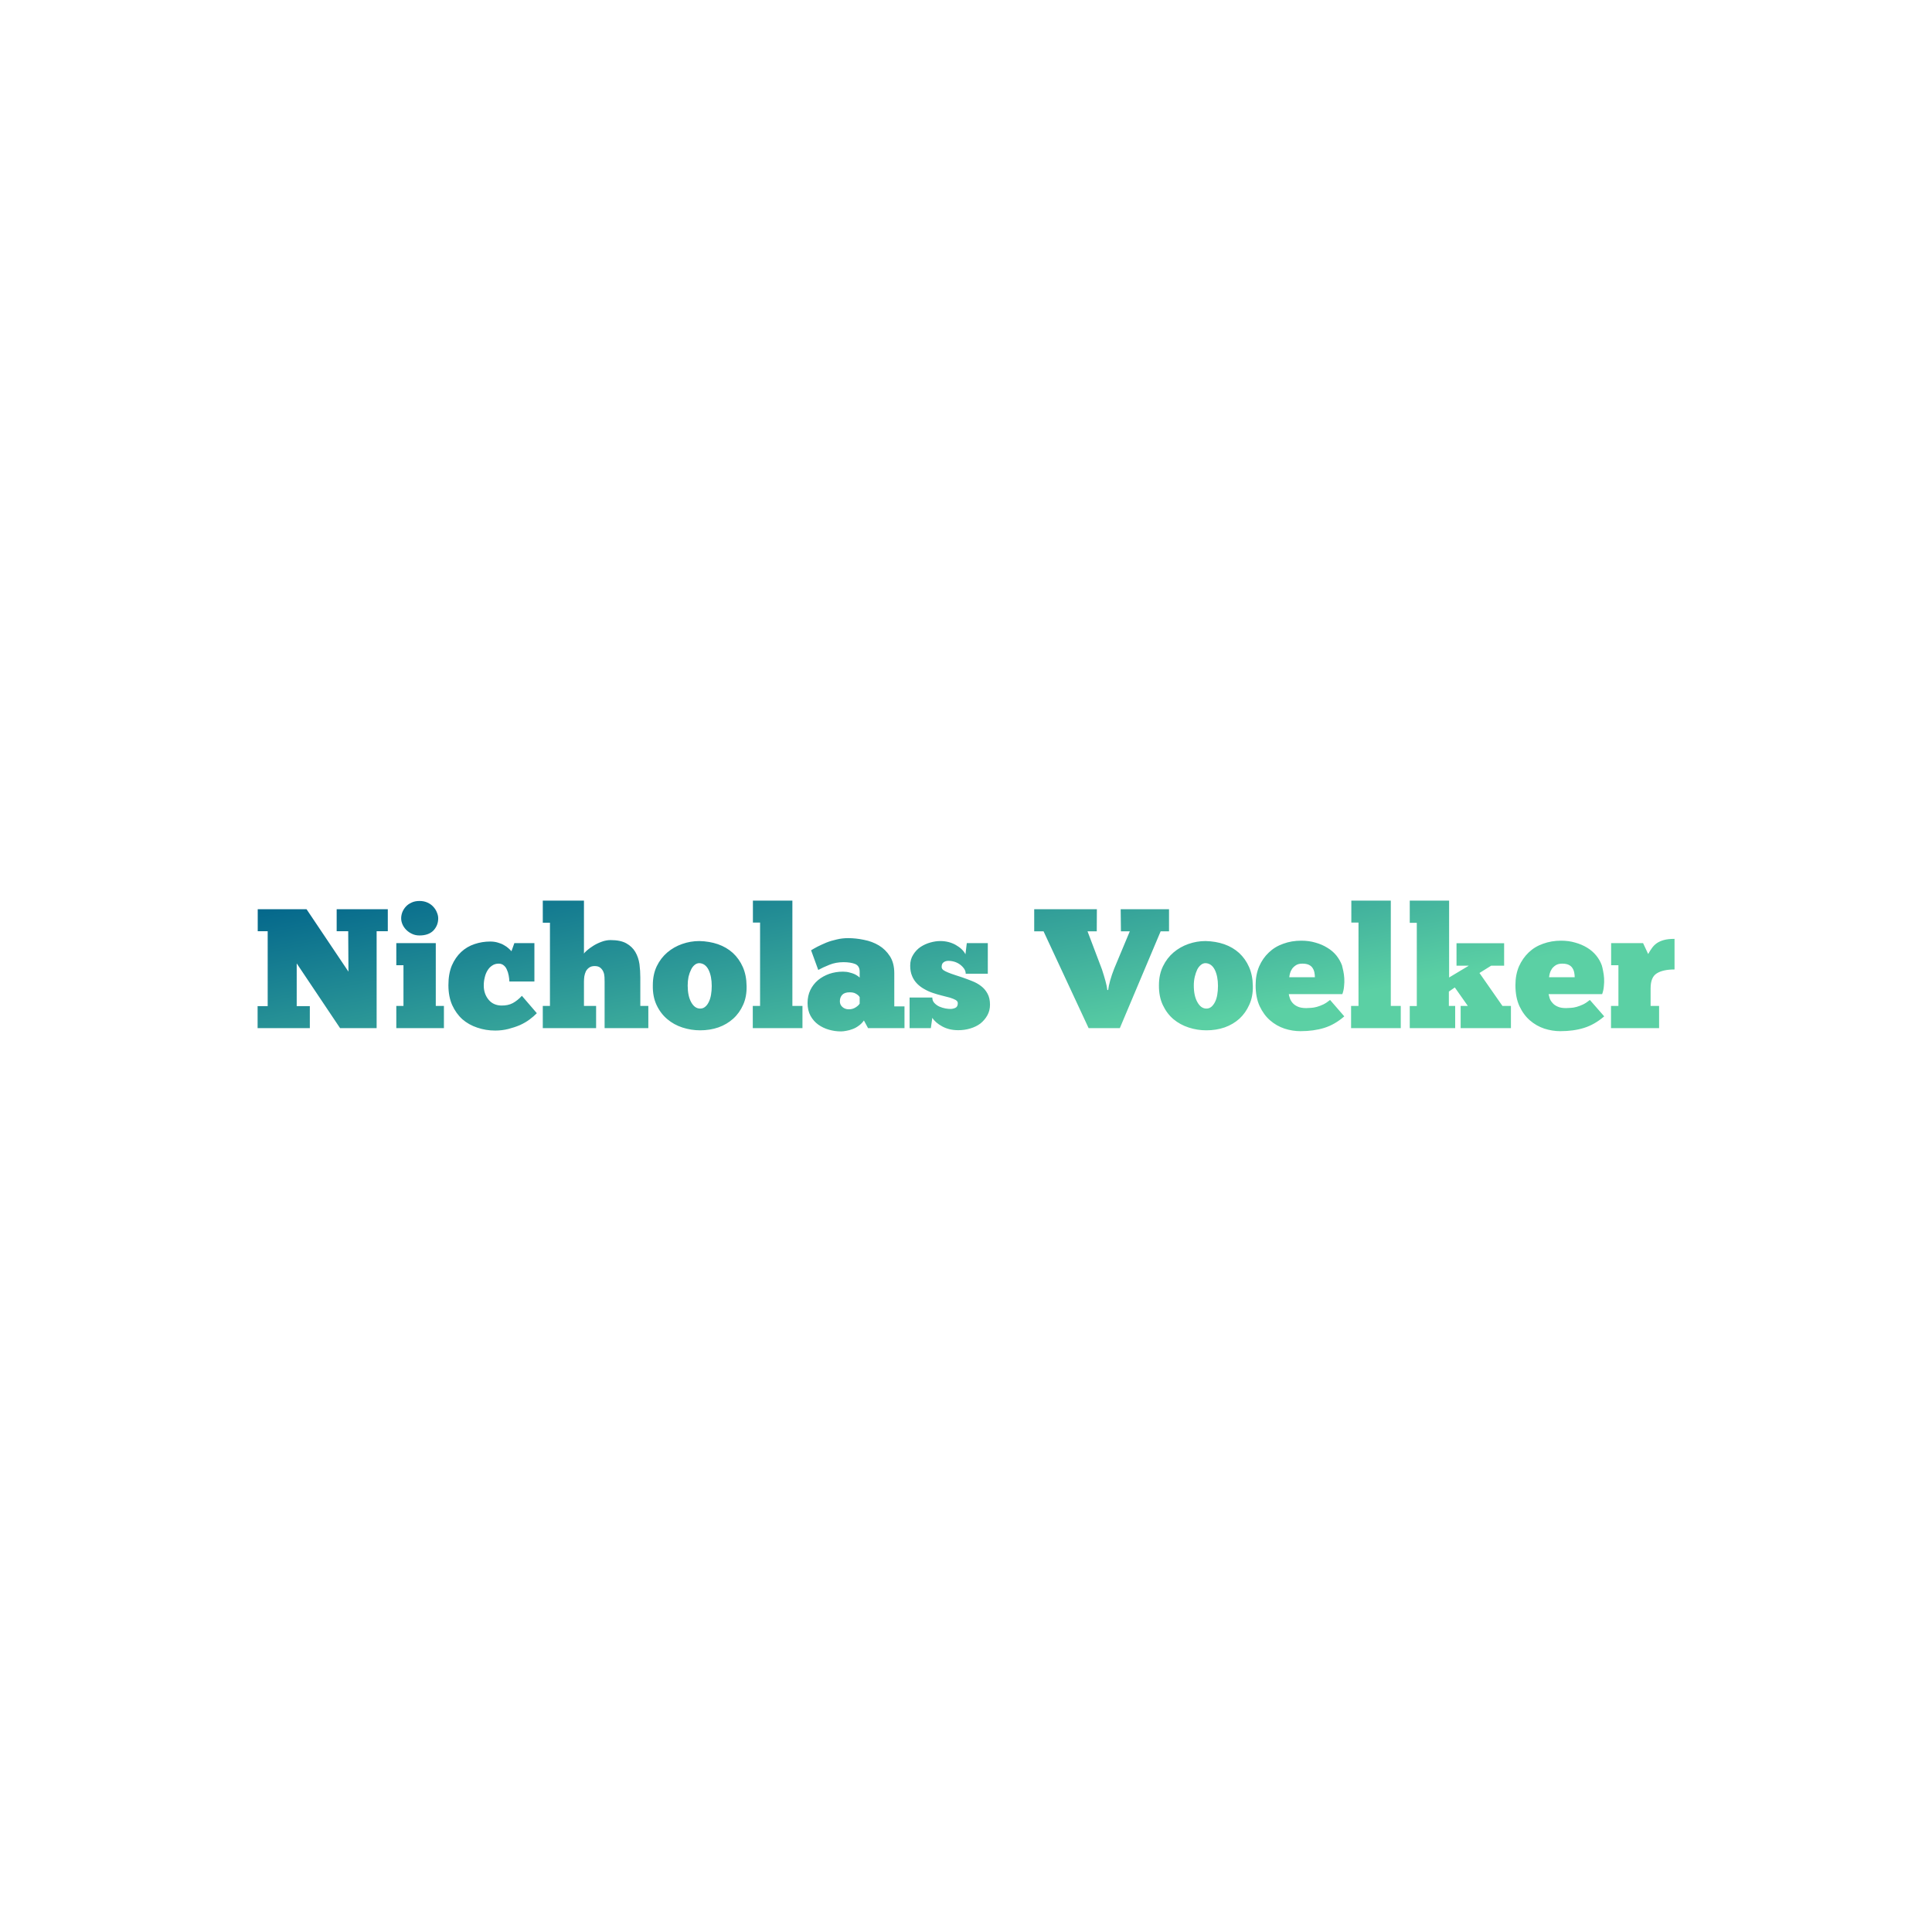 <svg data-v-fde0c5aa="" xmlns="http://www.w3.org/2000/svg" viewBox="0 0 300 300" class="font"><!----><defs data-v-fde0c5aa=""><!----></defs><rect data-v-fde0c5aa="" fill="transparent" x="0" y="0" width="300px" height="300px" class="logo-background-square"></rect><defs data-v-fde0c5aa=""><linearGradient data-v-fde0c5aa="" gradientTransform="rotate(25)" id="16481bf5-99e0-4501-93ac-f99e4e71bf73" x1="0%" y1="0%" x2="100%" y2="0%"><stop data-v-fde0c5aa="" offset="0%" stop-color="#01648B" stop-opacity="1"></stop><stop data-v-fde0c5aa="" offset="100%" stop-color="#5BD0A4" stop-opacity="1"></stop></linearGradient></defs><g data-v-fde0c5aa="" id="7a6181e2-d9b7-4d71-aa74-7117f93372b1" fill="url(#16481bf5-99e0-4501-93ac-f99e4e71bf73)" transform="matrix(1.886,0,0,1.886,39.34,139.845)"><path d="M11.07 0.71L11.07 2.52L10.15 2.52L10.15 10.50L7.14 10.50L3.57 5.17L3.57 8.69L4.65 8.69L4.65 10.50L0.35 10.50L0.35 8.69L1.18 8.69L1.18 2.52L0.36 2.52L0.36 0.71L4.38 0.71L7.83 5.85L7.81 2.52L6.86 2.52L6.86 0.71L11.07 0.71ZM15.69 8.67L15.69 10.50L11.77 10.50L11.77 8.67L12.36 8.67L12.36 5.32L11.77 5.32L11.77 3.50L15.02 3.50L15.02 8.67L15.69 8.67ZM12.17 1.46L12.17 1.46L12.17 1.46Q12.17 1.22 12.26 0.97L12.26 0.97L12.26 0.97Q12.36 0.71 12.55 0.50L12.55 0.50L12.55 0.50Q12.74 0.29 13.03 0.16L13.03 0.16L13.03 0.16Q13.31 0.03 13.68 0.03L13.68 0.03L13.68 0.03Q14.04 0.03 14.33 0.16L14.33 0.16L14.33 0.16Q14.62 0.29 14.81 0.50L14.81 0.50L14.81 0.50Q15.01 0.71 15.11 0.97L15.11 0.97L15.11 0.97Q15.22 1.22 15.22 1.46L15.22 1.46L15.22 1.46Q15.22 2.04 14.83 2.46L14.83 2.46L14.83 2.46Q14.43 2.87 13.68 2.87L13.68 2.87L13.68 2.87Q13.34 2.87 13.07 2.74L13.07 2.74L13.07 2.74Q12.80 2.62 12.59 2.41L12.59 2.41L12.59 2.41Q12.39 2.21 12.28 1.96L12.28 1.96L12.28 1.96Q12.17 1.71 12.17 1.46ZM21.08 6.66L21.08 6.66L21.08 6.66Q21.07 6.41 21.02 6.15L21.02 6.15L21.02 6.15Q20.97 5.89 20.87 5.68L20.87 5.68L20.87 5.68Q20.78 5.46 20.61 5.33L20.61 5.33L20.61 5.33Q20.44 5.19 20.20 5.19L20.20 5.19L20.20 5.19Q19.89 5.19 19.66 5.35L19.66 5.35L19.66 5.35Q19.43 5.50 19.28 5.75L19.28 5.75L19.28 5.75Q19.12 6.01 19.05 6.33L19.05 6.33L19.05 6.33Q18.97 6.65 18.97 6.99L18.97 6.99L18.97 6.99Q18.97 7.67 19.36 8.15L19.36 8.15L19.36 8.15Q19.74 8.62 20.41 8.64L20.41 8.64L20.41 8.64Q20.97 8.65 21.36 8.44L21.36 8.44L21.36 8.44Q21.76 8.22 22.11 7.84L22.11 7.84L23.34 9.27L23.34 9.27Q23.09 9.53 22.74 9.79L22.74 9.79L22.74 9.79Q22.39 10.05 21.95 10.25L21.95 10.25L21.95 10.25Q21.50 10.44 20.99 10.57L20.99 10.57L20.99 10.57Q20.47 10.70 19.91 10.70L19.91 10.70L19.91 10.70Q19.14 10.70 18.44 10.46L18.44 10.46L18.44 10.46Q17.74 10.23 17.21 9.77L17.21 9.77L17.21 9.77Q16.69 9.30 16.37 8.60L16.37 8.60L16.37 8.60Q16.06 7.90 16.06 6.96L16.06 6.96L16.06 6.96Q16.06 6.03 16.34 5.35L16.34 5.35L16.34 5.35Q16.63 4.68 17.11 4.23L17.11 4.23L17.11 4.23Q17.58 3.79 18.21 3.58L18.21 3.58L18.21 3.58Q18.83 3.37 19.50 3.37L19.50 3.37L19.50 3.37Q19.85 3.37 20.14 3.46L20.14 3.46L20.14 3.46Q20.43 3.54 20.64 3.67L20.64 3.67L20.64 3.67Q20.86 3.79 21.01 3.93L21.01 3.93L21.01 3.93Q21.17 4.07 21.25 4.17L21.25 4.17L21.49 3.50L23.14 3.50L23.14 6.66L21.08 6.66ZM28.22 8.67L28.22 10.50L23.83 10.50L23.83 8.67L24.42 8.67L24.42 1.82L23.83 1.82L23.83 0L27.22 0L27.22 4.37L27.22 4.37Q27.27 4.27 27.48 4.09L27.48 4.09L27.48 4.09Q27.69 3.91 27.99 3.72L27.99 3.72L27.99 3.72Q28.29 3.53 28.67 3.39L28.67 3.39L28.67 3.39Q29.04 3.25 29.41 3.25L29.41 3.25L29.41 3.25Q30.23 3.25 30.71 3.52L30.71 3.52L30.71 3.52Q31.19 3.79 31.45 4.23L31.45 4.23L31.45 4.23Q31.71 4.68 31.79 5.23L31.79 5.23L31.79 5.23Q31.86 5.78 31.86 6.33L31.86 6.33L31.86 8.67L32.52 8.67L32.52 10.50L28.92 10.50L28.92 6.69L28.92 6.69Q28.92 6.51 28.91 6.29L28.91 6.29L28.91 6.29Q28.90 6.06 28.82 5.87L28.82 5.87L28.82 5.87Q28.74 5.67 28.57 5.53L28.57 5.53L28.57 5.53Q28.41 5.39 28.10 5.39L28.10 5.39L28.10 5.39Q27.83 5.39 27.66 5.51L27.66 5.51L27.66 5.51Q27.48 5.63 27.38 5.82L27.38 5.82L27.38 5.82Q27.29 6.01 27.25 6.24L27.25 6.24L27.25 6.24Q27.22 6.47 27.22 6.69L27.22 6.69L27.22 8.67L28.22 8.67ZM36.79 10.68L36.79 10.68L36.79 10.68Q36.04 10.68 35.33 10.45L35.33 10.45L35.33 10.45Q34.62 10.22 34.08 9.76L34.08 9.76L34.08 9.76Q33.53 9.30 33.20 8.60L33.20 8.60L33.20 8.60Q32.87 7.90 32.89 6.97L32.89 6.97L32.89 6.97Q32.89 6.09 33.21 5.41L33.21 5.41L33.21 5.41Q33.54 4.73 34.08 4.27L34.08 4.27L34.08 4.27Q34.62 3.81 35.31 3.57L35.31 3.57L35.31 3.57Q35.99 3.33 36.72 3.33L36.72 3.33L36.72 3.33Q37.55 3.35 38.25 3.59L38.25 3.59L38.25 3.59Q38.96 3.84 39.48 4.31L39.48 4.31L39.48 4.31Q40.00 4.79 40.30 5.47L40.30 5.47L40.30 5.47Q40.60 6.15 40.61 7.03L40.61 7.03L40.61 7.03Q40.63 7.90 40.33 8.57L40.33 8.57L40.33 8.57Q40.03 9.25 39.51 9.72L39.51 9.72L39.51 9.72Q38.99 10.19 38.29 10.44L38.29 10.44L38.29 10.44Q37.59 10.68 36.79 10.68ZM36.79 8.89L36.79 8.89L36.79 8.89Q37.02 8.89 37.19 8.75L37.19 8.75L37.19 8.75Q37.37 8.61 37.49 8.36L37.49 8.36L37.49 8.36Q37.62 8.11 37.68 7.76L37.68 7.76L37.68 7.76Q37.74 7.42 37.74 7.03L37.74 7.03L37.74 7.03Q37.74 6.23 37.48 5.70L37.48 5.70L37.48 5.70Q37.21 5.17 36.72 5.15L36.72 5.15L36.72 5.15Q36.51 5.15 36.34 5.29L36.34 5.29L36.34 5.29Q36.16 5.43 36.04 5.68L36.04 5.68L36.04 5.68Q35.91 5.94 35.83 6.27L35.83 6.27L35.83 6.27Q35.76 6.61 35.76 6.99L35.76 6.99L35.76 6.99Q35.76 7.85 36.05 8.37L36.05 8.37L36.05 8.37Q36.34 8.89 36.79 8.89ZM45.21 8.67L45.21 10.50L41.12 10.50L41.12 8.67L41.72 8.67L41.72 1.81L41.13 1.81L41.13 0L44.38 0L44.38 8.67L45.21 8.67ZM46.51 5.71L45.92 4.09L45.92 4.09Q46.13 3.96 46.45 3.79L46.45 3.79L46.45 3.79Q46.77 3.63 47.17 3.46L47.17 3.46L47.17 3.46Q47.57 3.30 48.03 3.20L48.03 3.20L48.03 3.20Q48.48 3.09 48.97 3.09L48.97 3.09L48.97 3.09Q49.60 3.09 50.27 3.23L50.27 3.23L50.27 3.23Q50.95 3.36 51.50 3.69L51.50 3.69L51.50 3.69Q52.05 4.02 52.41 4.58L52.41 4.58L52.41 4.58Q52.77 5.14 52.77 5.98L52.77 5.98L52.77 8.71L53.61 8.71L53.61 10.50L50.61 10.50L50.27 9.87L50.27 9.87Q50.08 10.14 49.83 10.31L49.83 10.31L49.83 10.31Q49.59 10.49 49.33 10.58L49.33 10.58L49.33 10.58Q49.07 10.68 48.82 10.72L48.82 10.72L48.82 10.72Q48.57 10.77 48.38 10.77L48.38 10.77L48.38 10.77Q47.88 10.77 47.39 10.63L47.39 10.63L47.39 10.63Q46.90 10.49 46.51 10.21L46.51 10.21L46.51 10.21Q46.12 9.93 45.87 9.48L45.87 9.48L45.87 9.48Q45.63 9.04 45.63 8.43L45.63 8.43L45.63 8.43Q45.63 7.84 45.86 7.36L45.86 7.36L45.86 7.36Q46.09 6.89 46.49 6.55L46.49 6.55L46.49 6.55Q46.89 6.22 47.42 6.03L47.42 6.03L47.42 6.03Q47.95 5.85 48.54 5.85L48.54 5.85L48.54 5.85Q48.85 5.85 49.09 5.92L49.09 5.92L49.09 5.92Q49.34 5.98 49.51 6.06L49.51 6.06L49.51 6.06Q49.69 6.15 49.79 6.23L49.79 6.23L49.79 6.23Q49.90 6.31 49.92 6.34L49.92 6.34L49.92 5.85L49.92 5.85Q49.92 5.38 49.55 5.22L49.55 5.22L49.55 5.22Q49.17 5.07 48.59 5.07L48.59 5.07L48.59 5.07Q47.96 5.07 47.44 5.28L47.44 5.28L47.44 5.28Q46.91 5.49 46.51 5.71L46.51 5.71ZM49.03 8.95L49.03 8.95L49.03 8.95Q49.35 8.95 49.59 8.79L49.59 8.79L49.59 8.79Q49.83 8.64 49.92 8.48L49.92 8.48L49.92 7.95L49.92 7.95Q49.91 7.92 49.86 7.86L49.86 7.86L49.86 7.86Q49.81 7.80 49.71 7.73L49.71 7.73L49.71 7.73Q49.62 7.66 49.47 7.60L49.47 7.60L49.47 7.60Q49.32 7.55 49.10 7.55L49.10 7.55L49.10 7.55Q48.68 7.55 48.48 7.76L48.48 7.76L48.48 7.76Q48.29 7.97 48.29 8.29L48.29 8.29L48.29 8.29Q48.29 8.58 48.50 8.76L48.50 8.76L48.50 8.76Q48.71 8.95 49.03 8.95ZM55.78 10.50L54.03 10.50L54.03 7.98L55.90 7.98L55.90 7.98Q55.90 8.26 56.08 8.44L56.08 8.44L56.08 8.44Q56.25 8.62 56.49 8.73L56.49 8.73L56.49 8.73Q56.73 8.83 56.98 8.88L56.98 8.88L56.98 8.88Q57.23 8.92 57.39 8.92L57.39 8.92L57.39 8.92Q57.60 8.92 57.80 8.83L57.80 8.83L57.80 8.83Q58.00 8.74 58.00 8.44L58.00 8.44L58.00 8.44Q58.00 8.29 57.82 8.18L57.82 8.18L57.82 8.18Q57.64 8.08 57.35 7.99L57.35 7.99L57.35 7.99Q57.06 7.91 56.69 7.82L56.69 7.82L56.69 7.82Q56.32 7.73 55.94 7.60L55.94 7.60L55.94 7.60Q55.58 7.48 55.25 7.29L55.25 7.29L55.25 7.29Q54.92 7.11 54.66 6.85L54.66 6.85L54.66 6.85Q54.39 6.58 54.24 6.22L54.24 6.22L54.24 6.22Q54.08 5.85 54.08 5.36L54.08 5.36L54.08 5.36Q54.08 4.83 54.33 4.45L54.33 4.45L54.33 4.45Q54.57 4.06 54.94 3.81L54.94 3.81L54.94 3.81Q55.31 3.57 55.74 3.45L55.74 3.45L55.74 3.45Q56.17 3.33 56.55 3.33L56.55 3.33L56.55 3.33Q57.26 3.33 57.83 3.65L57.83 3.65L57.83 3.65Q58.41 3.98 58.63 4.42L58.63 4.42L58.74 3.50L60.47 3.50L60.47 6.02L58.65 6.02L58.65 6.02Q58.65 5.80 58.52 5.61L58.52 5.61L58.52 5.61Q58.39 5.42 58.19 5.27L58.19 5.27L58.19 5.27Q57.99 5.12 57.74 5.04L57.74 5.04L57.74 5.04Q57.48 4.96 57.22 4.96L57.22 4.96L57.22 4.96Q56.99 4.96 56.83 5.08L56.83 5.08L56.83 5.08Q56.67 5.19 56.67 5.46L56.67 5.46L56.67 5.46Q56.67 5.61 56.81 5.72L56.81 5.72L56.81 5.72Q56.95 5.82 57.20 5.92L57.20 5.92L57.20 5.92Q57.44 6.02 57.75 6.12L57.75 6.12L57.75 6.12Q58.06 6.22 58.39 6.33L58.39 6.33L58.39 6.33Q58.79 6.47 59.19 6.63L59.19 6.63L59.19 6.63Q59.60 6.79 59.92 7.04L59.92 7.04L59.92 7.04Q60.24 7.28 60.44 7.65L60.44 7.65L60.44 7.65Q60.65 8.02 60.65 8.57L60.65 8.57L60.65 8.57Q60.65 9.06 60.43 9.45L60.43 9.45L60.43 9.45Q60.21 9.84 59.86 10.12L59.86 10.12L59.86 10.12Q59.50 10.39 59.02 10.53L59.02 10.53L59.02 10.53Q58.55 10.67 58.04 10.67L58.04 10.67L58.04 10.67Q57.29 10.67 56.72 10.36L56.72 10.36L56.72 10.36Q56.15 10.05 55.90 9.65L55.90 9.65L55.78 10.50ZM70.31 7.36L70.38 7.36L70.38 7.36Q70.41 7.07 70.54 6.59L70.54 6.59L70.54 6.59Q70.67 6.12 70.88 5.59L70.88 5.59L72.16 2.53L71.43 2.53L71.41 0.71L75.39 0.71L75.39 2.53L74.70 2.53L71.34 10.50L68.77 10.50L65.06 2.53L64.29 2.53L64.29 0.71L69.45 0.71L69.44 2.53L68.68 2.53L69.87 5.67L69.87 5.67Q70.04 6.19 70.16 6.63L70.16 6.63L70.16 6.63Q70.28 7.07 70.31 7.36L70.31 7.36ZM78.47 10.68L78.47 10.68L78.47 10.68Q77.71 10.68 77.01 10.45L77.01 10.45L77.01 10.45Q76.30 10.22 75.75 9.76L75.75 9.76L75.75 9.76Q75.21 9.30 74.88 8.60L74.88 8.60L74.88 8.60Q74.55 7.90 74.56 6.97L74.56 6.97L74.56 6.97Q74.56 6.09 74.89 5.41L74.89 5.41L74.89 5.41Q75.22 4.73 75.76 4.27L75.76 4.27L75.76 4.27Q76.30 3.81 76.99 3.57L76.99 3.57L76.99 3.57Q77.67 3.33 78.40 3.33L78.40 3.33L78.40 3.33Q79.23 3.35 79.93 3.59L79.93 3.59L79.93 3.59Q80.64 3.84 81.16 4.31L81.16 4.31L81.16 4.31Q81.68 4.79 81.98 5.47L81.98 5.47L81.98 5.47Q82.28 6.15 82.29 7.03L82.29 7.03L82.29 7.03Q82.31 7.90 82.00 8.57L82.00 8.57L82.00 8.57Q81.70 9.25 81.19 9.72L81.19 9.72L81.19 9.72Q80.67 10.19 79.97 10.44L79.97 10.44L79.97 10.44Q79.27 10.68 78.47 10.68ZM78.47 8.89L78.47 8.89L78.47 8.89Q78.69 8.89 78.87 8.75L78.87 8.75L78.87 8.75Q79.04 8.61 79.17 8.36L79.17 8.36L79.17 8.36Q79.30 8.11 79.36 7.76L79.36 7.76L79.36 7.76Q79.42 7.42 79.42 7.03L79.42 7.03L79.42 7.03Q79.42 6.23 79.16 5.70L79.16 5.70L79.16 5.70Q78.89 5.17 78.40 5.15L78.40 5.15L78.40 5.15Q78.19 5.15 78.02 5.29L78.02 5.29L78.02 5.29Q77.84 5.43 77.71 5.68L77.71 5.68L77.71 5.68Q77.59 5.94 77.51 6.27L77.51 6.27L77.51 6.27Q77.43 6.61 77.43 6.99L77.43 6.99L77.43 6.99Q77.43 7.85 77.73 8.37L77.73 8.37L77.73 8.37Q78.02 8.89 78.47 8.89ZM88.65 8.18L89.82 9.53L89.82 9.53Q89.04 10.21 88.17 10.48L88.17 10.48L88.17 10.48Q87.30 10.75 86.21 10.75L86.21 10.75L86.21 10.75Q85.55 10.75 84.90 10.54L84.90 10.54L84.90 10.54Q84.24 10.32 83.71 9.86L83.71 9.86L83.71 9.86Q83.19 9.41 82.85 8.69L82.85 8.69L82.85 8.69Q82.52 7.97 82.52 6.96L82.52 6.96L82.52 6.96Q82.52 6.10 82.81 5.42L82.81 5.42L82.81 5.42Q83.10 4.75 83.61 4.27L83.61 4.27L83.61 4.27Q84.11 3.79 84.80 3.55L84.80 3.55L84.80 3.55Q85.48 3.30 86.28 3.30L86.28 3.30L86.28 3.30Q86.91 3.30 87.45 3.46L87.45 3.46L87.45 3.46Q87.99 3.61 88.42 3.88L88.42 3.88L88.42 3.88Q88.86 4.14 89.17 4.52L89.17 4.52L89.17 4.52Q89.47 4.90 89.63 5.33L89.63 5.33L89.63 5.33Q89.68 5.52 89.74 5.80L89.74 5.80L89.74 5.80Q89.80 6.08 89.82 6.40L89.82 6.40L89.82 6.40Q89.84 6.72 89.80 7.06L89.80 7.06L89.80 7.06Q89.77 7.41 89.66 7.70L89.66 7.70L85.25 7.70L85.25 7.70Q85.27 7.84 85.34 8.04L85.34 8.04L85.34 8.04Q85.40 8.23 85.55 8.41L85.55 8.41L85.55 8.41Q85.71 8.60 85.97 8.72L85.97 8.72L85.97 8.72Q86.24 8.85 86.69 8.85L86.69 8.85L86.69 8.85Q86.87 8.85 87.09 8.83L87.09 8.83L87.09 8.83Q87.30 8.82 87.56 8.75L87.56 8.75L87.56 8.75Q87.81 8.68 88.09 8.55L88.09 8.55L88.09 8.55Q88.37 8.41 88.65 8.18L88.65 8.18ZM86.37 5.19L86.37 5.19L86.37 5.19Q86.04 5.19 85.84 5.32L85.84 5.32L85.84 5.32Q85.64 5.45 85.52 5.62L85.52 5.62L85.52 5.62Q85.40 5.80 85.35 5.99L85.35 5.99L85.35 5.99Q85.30 6.19 85.29 6.31L85.29 6.31L87.40 6.31L87.40 6.31Q87.40 6.12 87.36 5.92L87.36 5.92L87.36 5.92Q87.32 5.71 87.21 5.55L87.21 5.55L87.21 5.55Q87.11 5.39 86.91 5.29L86.91 5.29L86.91 5.29Q86.70 5.19 86.37 5.19ZM94.47 8.67L94.47 10.50L90.38 10.50L90.38 8.67L90.99 8.67L90.99 1.81L90.40 1.81L90.40 0L93.65 0L93.65 8.67L94.47 8.67ZM98.95 10.50L95.21 10.50L95.21 8.68L95.79 8.68L95.79 1.83L95.21 1.83L95.21 0L98.45 0L98.45 6.33L100.07 5.36L99.06 5.36L99.06 3.51L102.98 3.51L102.98 5.36L101.91 5.36L100.95 5.96L102.84 8.67L103.54 8.67L103.54 10.50L99.40 10.50L99.40 8.67L99.99 8.67L98.92 7.15L98.43 7.49L98.43 8.67L98.95 8.67L98.95 10.50ZM110.04 8.18L111.22 9.53L111.22 9.53Q110.43 10.21 109.56 10.48L109.56 10.48L109.56 10.48Q108.70 10.75 107.60 10.75L107.60 10.75L107.60 10.75Q106.95 10.75 106.29 10.54L106.29 10.54L106.29 10.54Q105.63 10.32 105.10 9.86L105.10 9.86L105.10 9.86Q104.58 9.41 104.24 8.69L104.24 8.69L104.24 8.69Q103.91 7.97 103.91 6.96L103.91 6.96L103.91 6.96Q103.91 6.10 104.20 5.42L104.20 5.42L104.20 5.42Q104.50 4.75 105 4.27L105 4.27L105 4.27Q105.50 3.79 106.19 3.55L106.19 3.55L106.19 3.55Q106.88 3.30 107.67 3.30L107.67 3.30L107.67 3.30Q108.30 3.30 108.84 3.46L108.84 3.46L108.84 3.46Q109.38 3.61 109.82 3.88L109.82 3.88L109.82 3.88Q110.25 4.14 110.56 4.52L110.56 4.52L110.56 4.52Q110.87 4.90 111.02 5.33L111.02 5.33L111.02 5.33Q111.08 5.52 111.13 5.80L111.13 5.80L111.13 5.80Q111.19 6.08 111.21 6.40L111.21 6.40L111.21 6.40Q111.23 6.72 111.19 7.06L111.19 7.06L111.19 7.06Q111.16 7.41 111.05 7.70L111.05 7.70L106.64 7.70L106.64 7.70Q106.67 7.84 106.73 8.04L106.73 8.04L106.73 8.04Q106.79 8.23 106.95 8.41L106.95 8.41L106.95 8.41Q107.10 8.60 107.37 8.72L107.37 8.72L107.37 8.72Q107.63 8.85 108.08 8.85L108.08 8.85L108.08 8.85Q108.26 8.85 108.48 8.83L108.48 8.83L108.48 8.83Q108.70 8.82 108.95 8.75L108.95 8.75L108.95 8.75Q109.20 8.68 109.48 8.55L109.48 8.55L109.48 8.55Q109.76 8.41 110.04 8.18L110.04 8.18ZM107.76 5.19L107.76 5.19L107.76 5.19Q107.44 5.19 107.23 5.32L107.23 5.32L107.23 5.32Q107.03 5.45 106.91 5.62L106.91 5.62L106.91 5.62Q106.79 5.80 106.74 5.99L106.74 5.99L106.74 5.99Q106.69 6.19 106.68 6.31L106.68 6.31L108.79 6.31L108.79 6.31Q108.79 6.12 108.75 5.92L108.75 5.92L108.75 5.92Q108.71 5.71 108.60 5.55L108.60 5.55L108.60 5.55Q108.50 5.39 108.30 5.29L108.30 5.29L108.30 5.29Q108.09 5.19 107.76 5.19ZM115.74 8.67L115.74 10.50L111.78 10.50L111.78 8.67L112.39 8.67L112.39 5.32L111.79 5.32L111.79 3.50L114.42 3.50L114.84 4.40L114.84 4.40Q114.98 4.14 115.14 3.92L115.14 3.92L115.14 3.92Q115.29 3.70 115.53 3.52L115.53 3.52L115.53 3.52Q115.77 3.35 116.12 3.25L116.12 3.25L116.12 3.25Q116.47 3.15 117.01 3.15L117.01 3.15L117.01 5.67L117.01 5.67Q116.06 5.67 115.55 5.99L115.55 5.99L115.55 5.99Q115.04 6.30 115.04 7.22L115.04 7.22L115.04 8.67L115.74 8.67Z"></path></g><!----><!----></svg>